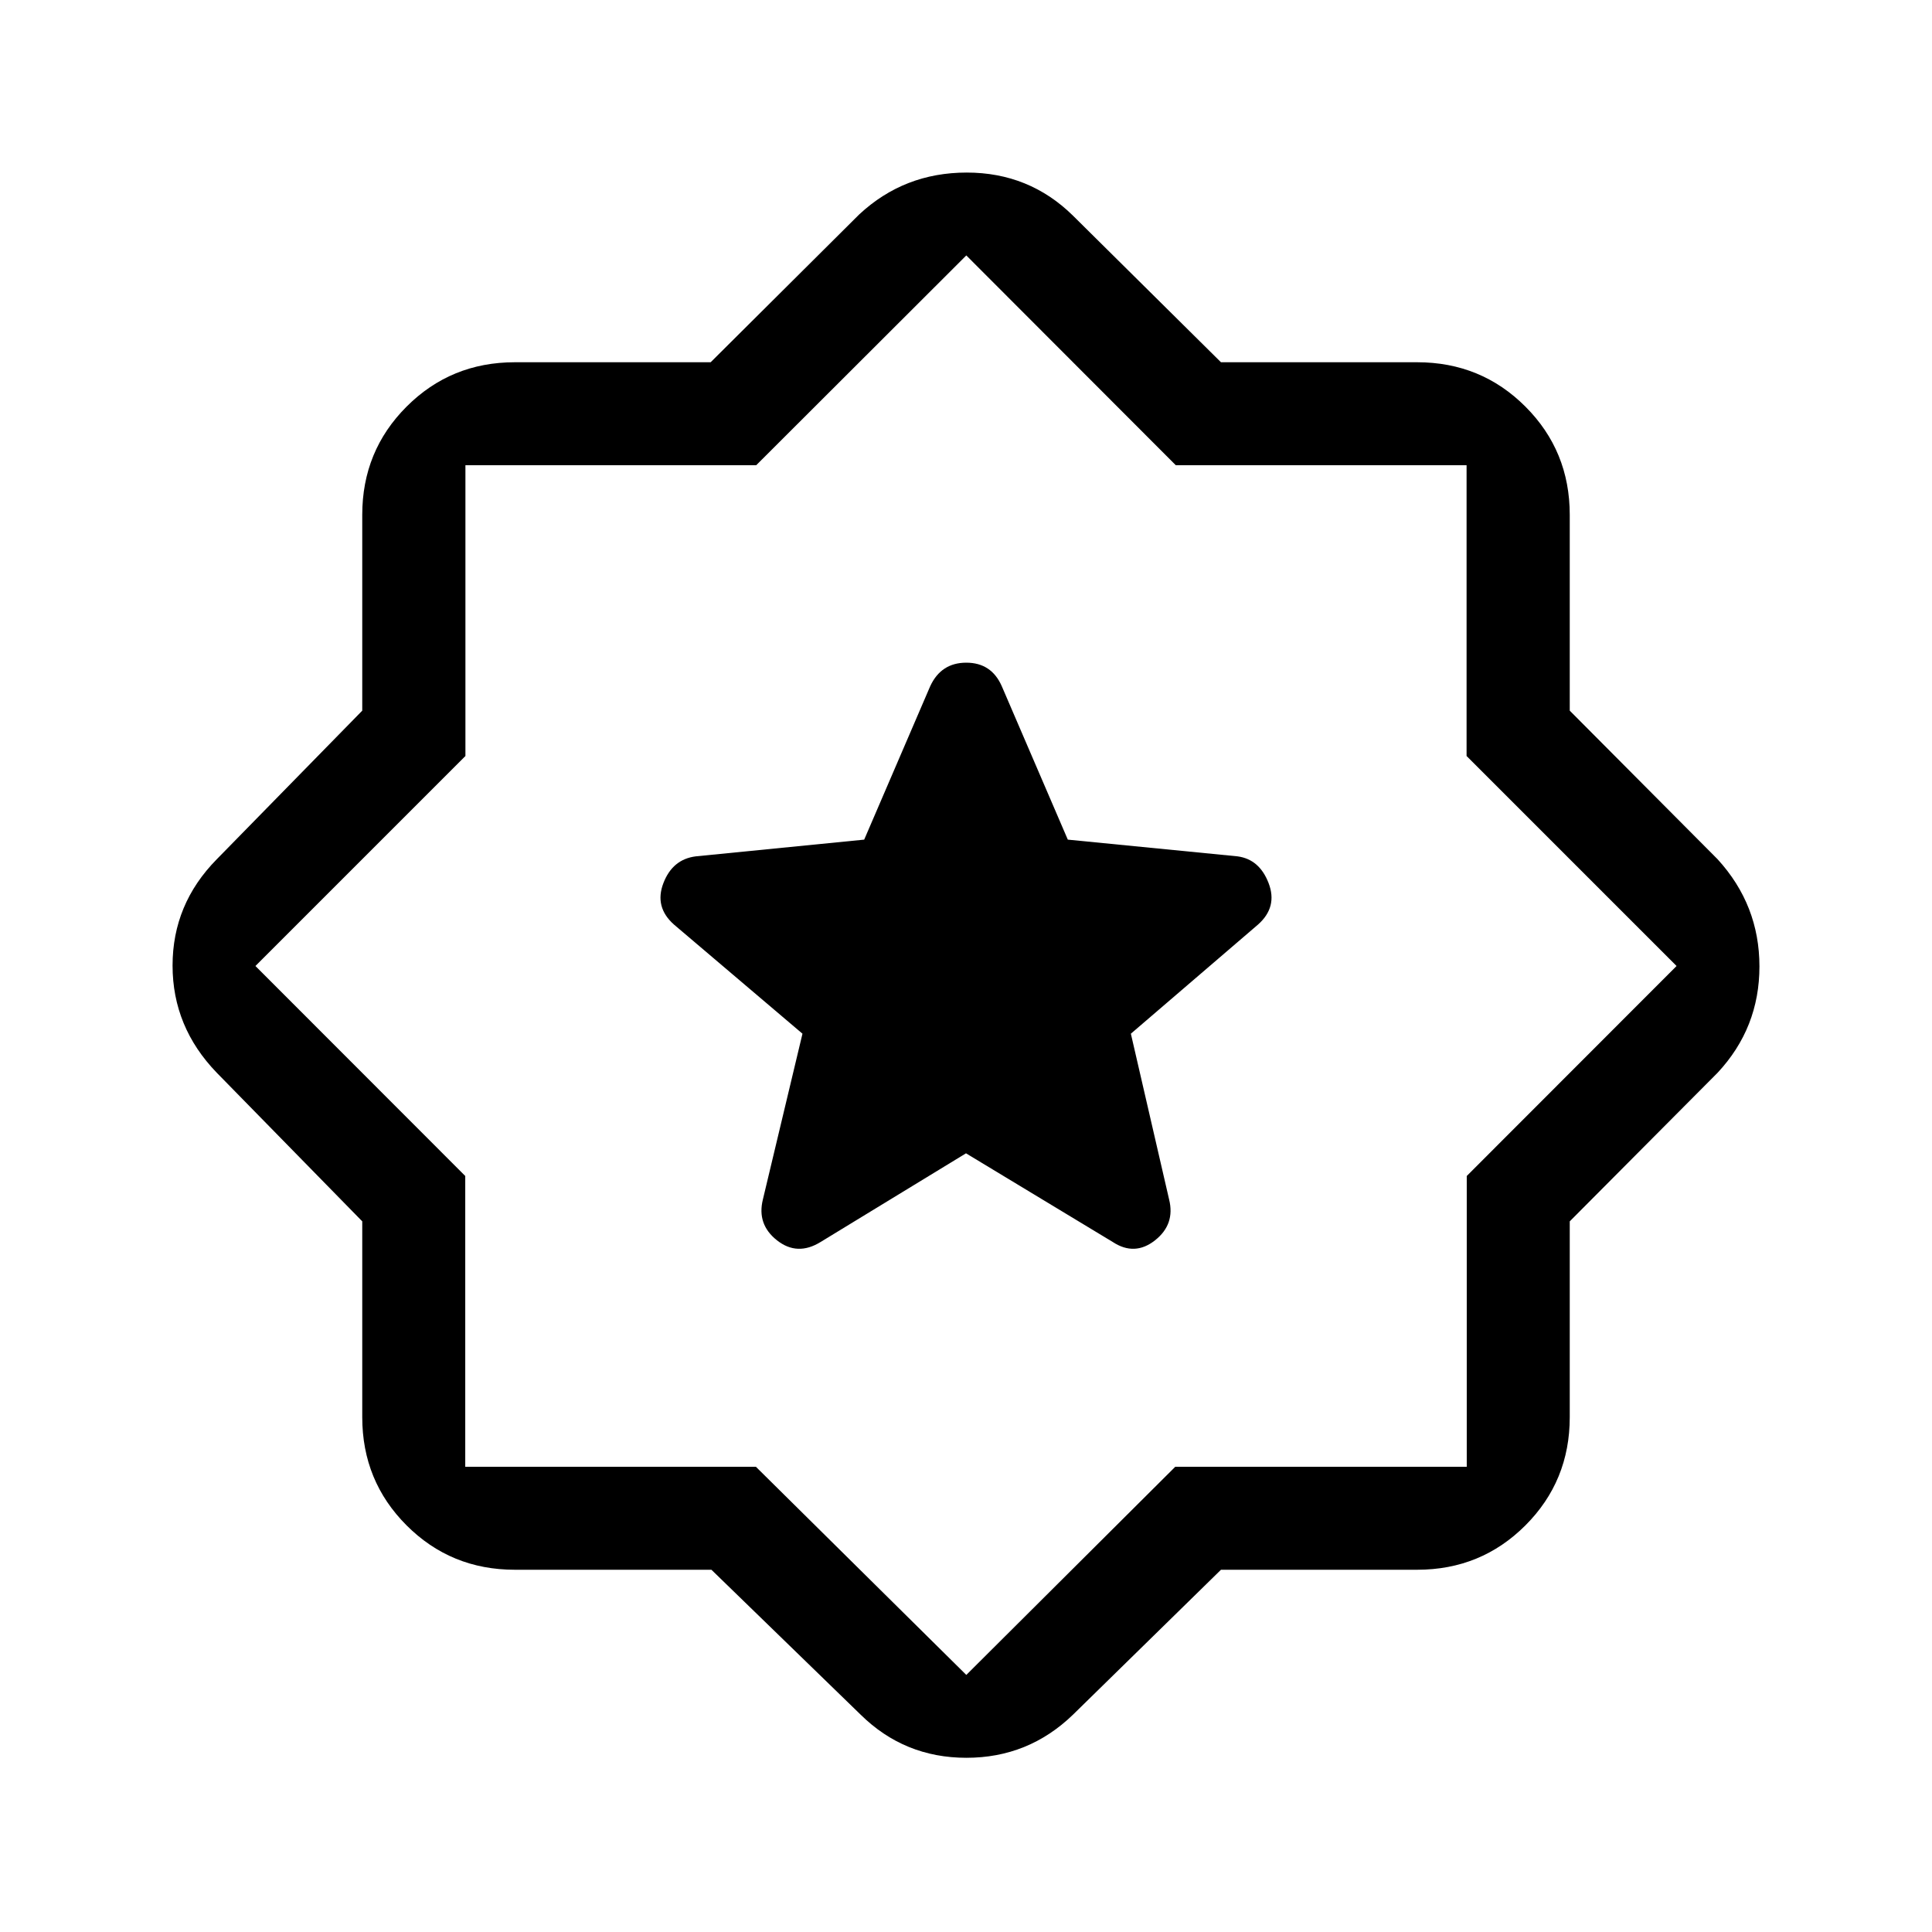 <svg xmlns="http://www.w3.org/2000/svg" height="40" viewBox="0 -960 960 960" width="40"><path d="m606.695-180-73.516 72q-22.157 21.436-52.963 21.436T427.641-108l-74.138-72h-97.708q-31.718 0-53.757-22.038Q180-224.077 180-255.795v-97.324l-72.308-73.856q-21.948-22.733-21.948-53.251 0-30.517 21.948-52.799L180-606.881v-97.324q0-31.718 22.038-53.757Q224.077-780 255.795-780h97.324l73.856-73.487q22.329-20.769 53.382-20.769 31.053 0 52.822 21.435L606.695-780h97.51q31.718 0 53.757 22.038Q780-735.923 780-704.205v97.324l73.487 73.856q20.769 22.733 20.769 53.251 0 30.517-20.769 52.799L780-353.119v97.324q0 31.718-22.038 53.757Q735.923-180 704.205-180h-97.51ZM480.154-480.154Zm0 352.411 103.833-103.436h144.834v-144.479L833.077-480 728.735-584.342v-144.479H584.256L480.154-833.077 375.743-728.821H231.265v144.479L126.923-480l104.256 104.342v144.479H375.59l104.564 103.436ZM480-386.923l72.898 44.051q10.897 7.154 20.999-.795Q584-351.615 580.923-364l-19-82.359 63.201-54.247q9.799-8.702 5.237-20.576-4.561-11.873-15.463-13.305l-84.311-8.304L497.795-619q-5.126-11.718-17.653-11.718-12.527 0-17.937 11.718l-32.792 76.209-83.644 8.304q-11.569 1.432-16.13 13.305-4.562 11.874 5.237 20.576l63.868 54.247L379.077-364q-3.077 12.385 7.026 20.333 10.102 7.949 21.666.795L480-386.923Z"/></svg>